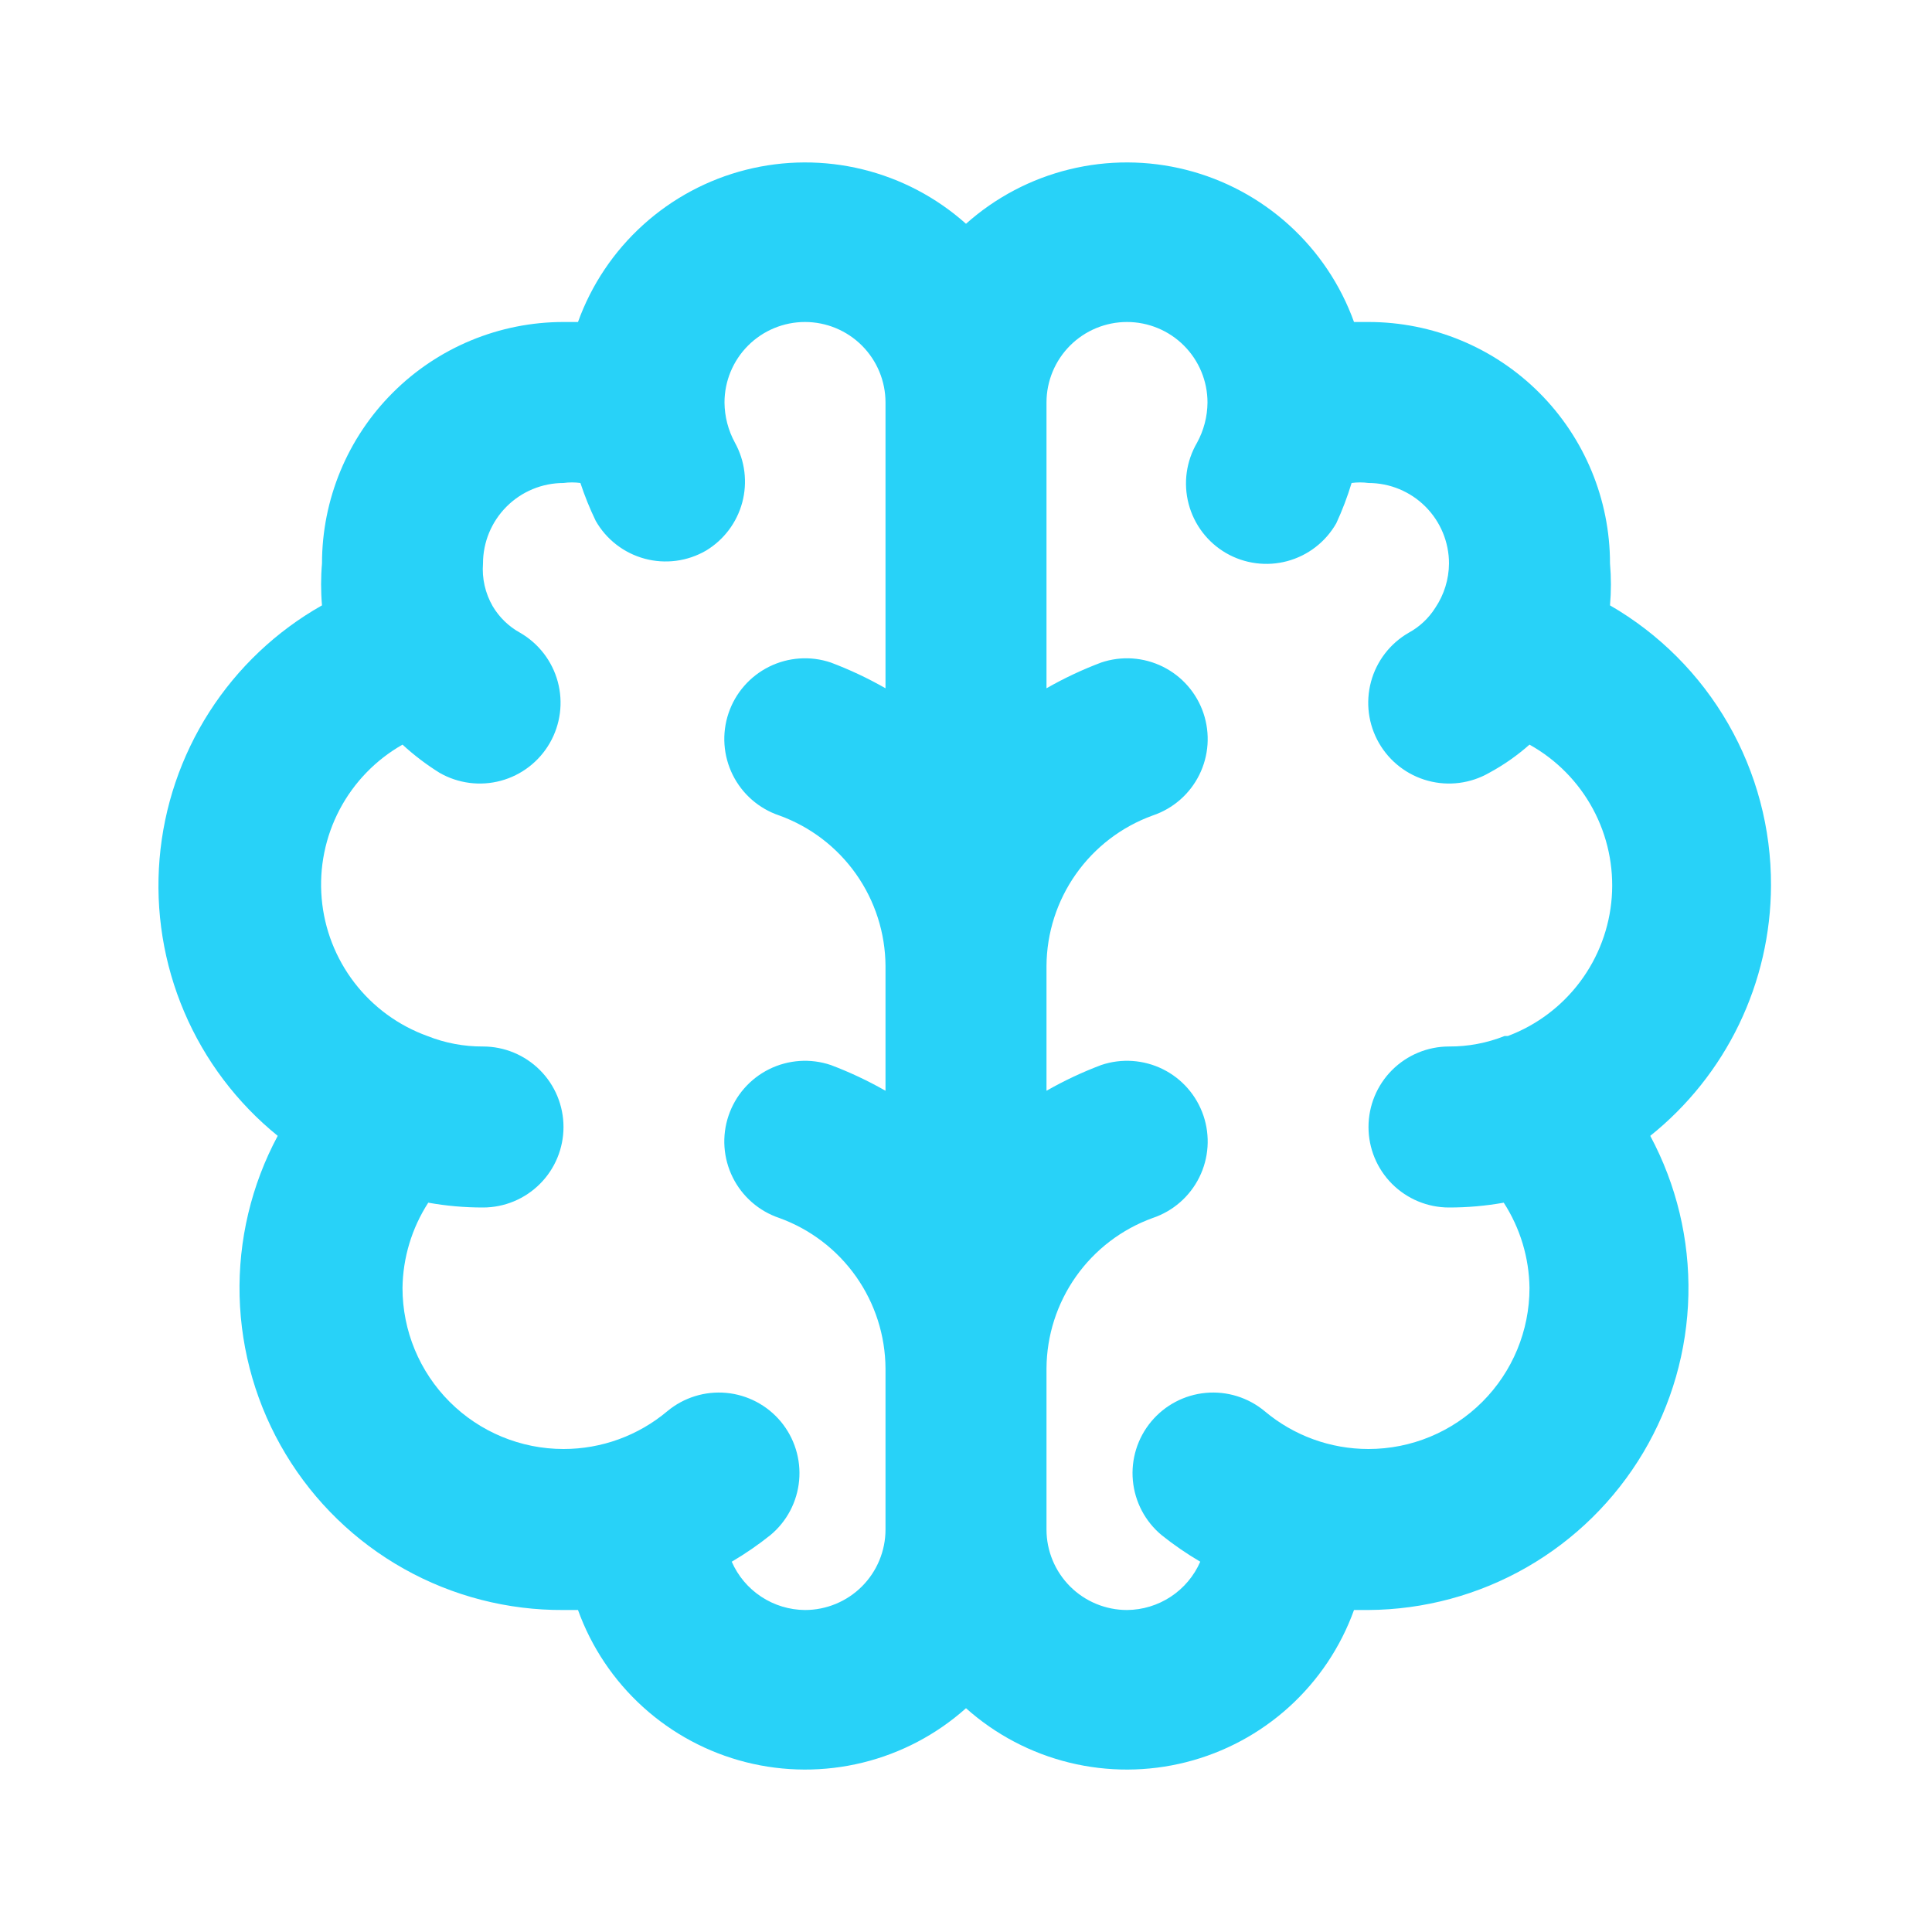 <svg width="107" height="107" viewBox="0 0 107 107" fill="none" xmlns="http://www.w3.org/2000/svg">
<path d="M98.083 49.042C98.096 45.899 97.278 42.809 95.712 40.085C94.146 37.36 91.888 35.098 89.167 33.527C89.234 32.755 89.234 31.98 89.167 31.208C89.167 27.661 87.757 24.259 85.249 21.751C82.741 19.242 79.339 17.833 75.792 17.833H74.989C74.247 15.775 73.011 13.93 71.389 12.461C69.768 10.991 67.811 9.942 65.689 9.405C63.568 8.868 61.348 8.86 59.222 9.381C57.097 9.902 55.132 10.937 53.5 12.394C51.868 10.937 49.903 9.902 47.778 9.381C45.652 8.86 43.432 8.868 41.31 9.405C39.189 9.942 37.232 10.991 35.611 12.461C33.989 13.93 32.753 15.775 32.011 17.833H31.208C27.661 17.833 24.259 19.242 21.751 21.751C19.242 24.259 17.833 27.661 17.833 31.208C17.766 31.98 17.766 32.755 17.833 33.527C15.303 34.957 13.161 36.984 11.593 39.431C10.025 41.879 9.079 44.672 8.837 47.568C8.595 50.465 9.065 53.376 10.206 56.05C11.346 58.723 13.123 61.077 15.381 62.907C13.92 65.632 13.193 68.691 13.27 71.782C13.348 74.873 14.228 77.891 15.825 80.539C17.421 83.188 19.678 85.376 22.375 86.888C25.072 88.401 28.116 89.186 31.208 89.167H32.011C32.753 91.225 33.989 93.07 35.611 94.539C37.232 96.009 39.189 97.058 41.31 97.595C43.432 98.132 45.652 98.14 47.778 97.619C49.903 97.098 51.868 96.063 53.5 94.606C55.132 96.063 57.097 97.098 59.222 97.619C61.348 98.14 63.568 98.132 65.689 97.595C67.811 97.058 69.768 96.009 71.389 94.539C73.011 93.07 74.247 91.225 74.989 89.167H75.792C78.865 89.147 81.881 88.334 84.547 86.806C87.214 85.277 89.44 83.086 91.01 80.444C92.58 77.802 93.44 74.799 93.508 71.726C93.576 68.654 92.848 65.616 91.396 62.907C93.475 61.242 95.156 59.133 96.313 56.733C97.47 54.334 98.075 51.706 98.083 49.042ZM49.042 38.119C48.071 37.563 47.057 37.086 46.01 36.692C44.887 36.314 43.659 36.397 42.597 36.924C41.535 37.451 40.726 38.377 40.348 39.501C39.969 40.624 40.053 41.852 40.58 42.914C41.106 43.975 42.033 44.785 43.157 45.163C44.873 45.783 46.357 46.915 47.41 48.406C48.462 49.897 49.032 51.675 49.042 53.5V60.41C48.071 59.855 47.057 59.378 46.01 58.984C44.887 58.605 43.659 58.689 42.597 59.215C41.535 59.742 40.726 60.669 40.348 61.792C39.969 62.916 40.053 64.143 40.58 65.205C41.106 66.267 42.033 67.076 43.157 67.455C44.873 68.075 46.357 69.207 47.41 70.698C48.462 72.189 49.032 73.967 49.042 75.792V84.708C49.042 85.891 48.572 87.025 47.736 87.861C46.9 88.697 45.766 89.167 44.583 89.167C43.721 89.161 42.878 88.905 42.158 88.43C41.438 87.956 40.871 87.282 40.526 86.492C41.274 86.053 41.989 85.561 42.666 85.02C43.117 84.646 43.49 84.186 43.763 83.667C44.036 83.148 44.204 82.581 44.258 81.997C44.312 81.414 44.25 80.825 44.076 80.265C43.903 79.705 43.62 79.185 43.246 78.734C42.871 78.283 42.411 77.911 41.893 77.638C41.374 77.365 40.806 77.196 40.223 77.142C39.639 77.089 39.05 77.15 38.49 77.324C37.931 77.498 37.41 77.78 36.96 78.155C35.35 79.51 33.313 80.252 31.208 80.25C28.843 80.25 26.576 79.311 24.903 77.638C23.231 75.966 22.292 73.698 22.292 71.333C22.313 69.655 22.808 68.017 23.718 66.608C24.719 66.787 25.733 66.876 26.75 66.875C27.932 66.875 29.066 66.405 29.902 65.569C30.739 64.733 31.208 63.599 31.208 62.417C31.208 61.234 30.739 60.1 29.902 59.264C29.066 58.428 27.932 57.958 26.75 57.958C25.697 57.964 24.652 57.768 23.674 57.379C22.07 56.8 20.666 55.775 19.628 54.423C18.589 53.071 17.96 51.45 17.815 49.752C17.669 48.053 18.014 46.349 18.807 44.84C19.601 43.332 20.81 42.082 22.292 41.24C22.925 41.822 23.612 42.345 24.343 42.8C25.371 43.391 26.593 43.55 27.738 43.24C28.884 42.931 29.859 42.179 30.45 41.15C31.042 40.122 31.2 38.9 30.891 37.755C30.581 36.609 29.829 35.634 28.801 35.042C28.173 34.696 27.65 34.188 27.285 33.571C26.873 32.855 26.686 32.032 26.75 31.208C26.75 30.026 27.22 28.892 28.056 28.056C28.892 27.22 30.026 26.75 31.208 26.75C31.519 26.707 31.834 26.707 32.145 26.75C32.381 27.466 32.664 28.166 32.992 28.845C33.283 29.356 33.672 29.805 34.138 30.164C34.603 30.524 35.135 30.788 35.702 30.941C36.27 31.095 36.862 31.134 37.446 31.058C38.029 30.981 38.591 30.79 39.1 30.495C40.088 29.9 40.807 28.946 41.107 27.832C41.406 26.718 41.262 25.531 40.705 24.521C40.331 23.837 40.131 23.071 40.125 22.292C40.125 21.109 40.595 19.975 41.431 19.139C42.267 18.303 43.401 17.833 44.583 17.833C45.766 17.833 46.9 18.303 47.736 19.139C48.572 19.975 49.042 21.109 49.042 22.292V38.119ZM83.326 57.379C82.347 57.768 81.303 57.964 80.25 57.958C79.068 57.958 77.934 58.428 77.097 59.264C76.261 60.1 75.792 61.234 75.792 62.417C75.792 63.599 76.261 64.733 77.097 65.569C77.934 66.405 79.068 66.875 80.25 66.875C81.266 66.876 82.281 66.787 83.282 66.608C84.192 68.017 84.687 69.655 84.708 71.333C84.708 73.698 83.769 75.966 82.097 77.638C80.424 79.311 78.156 80.25 75.792 80.25C73.687 80.252 71.65 79.51 70.04 78.155C69.13 77.398 67.956 77.034 66.777 77.142C65.598 77.251 64.511 77.824 63.754 78.734C62.997 79.645 62.633 80.818 62.742 81.997C62.851 83.176 63.423 84.264 64.334 85.02C65.011 85.561 65.726 86.053 66.474 86.492C66.129 87.282 65.562 87.956 64.842 88.43C64.122 88.905 63.279 89.161 62.417 89.167C61.234 89.167 60.1 88.697 59.264 87.861C58.428 87.025 57.958 85.891 57.958 84.708V75.792C57.968 73.967 58.538 72.189 59.59 70.698C60.643 69.207 62.127 68.075 63.843 67.455C64.967 67.076 65.894 66.267 66.42 65.205C66.947 64.143 67.031 62.916 66.652 61.792C66.274 60.669 65.465 59.742 64.403 59.215C63.341 58.689 62.113 58.605 60.99 58.984C59.943 59.378 58.929 59.855 57.958 60.41V53.5C57.968 51.675 58.538 49.897 59.59 48.406C60.643 46.915 62.127 45.783 63.843 45.163C64.4 44.976 64.913 44.681 65.356 44.295C65.798 43.909 66.16 43.439 66.42 42.914C66.681 42.388 66.836 41.816 66.876 41.23C66.915 40.645 66.839 40.057 66.652 39.501C66.465 38.945 66.17 38.431 65.784 37.989C65.398 37.546 64.928 37.185 64.403 36.924C63.877 36.663 63.305 36.508 62.719 36.468C62.134 36.429 61.546 36.505 60.99 36.692C59.943 37.086 58.929 37.563 57.958 38.119V22.292C57.958 21.109 58.428 19.975 59.264 19.139C60.1 18.303 61.234 17.833 62.417 17.833C63.599 17.833 64.733 18.303 65.569 19.139C66.405 19.975 66.875 21.109 66.875 22.292C66.869 23.071 66.669 23.837 66.295 24.521C65.999 25.027 65.805 25.587 65.725 26.168C65.645 26.749 65.681 27.34 65.83 27.908C65.979 28.475 66.239 29.008 66.594 29.475C66.949 29.942 67.393 30.334 67.9 30.629C68.409 30.924 68.971 31.115 69.555 31.191C70.138 31.268 70.73 31.229 71.298 31.075C71.865 30.922 72.397 30.658 72.862 30.298C73.328 29.938 73.717 29.49 74.008 28.979C74.342 28.257 74.625 27.512 74.855 26.75C75.166 26.707 75.481 26.707 75.792 26.75C76.974 26.75 78.108 27.22 78.944 28.056C79.78 28.892 80.25 30.026 80.25 31.208C80.243 32.082 79.98 32.935 79.492 33.66C79.127 34.239 78.621 34.715 78.021 35.042C76.992 35.634 76.24 36.609 75.931 37.755C75.622 38.9 75.78 40.122 76.371 41.15C76.963 42.179 77.938 42.931 79.084 43.24C80.229 43.55 81.451 43.391 82.479 42.8C83.28 42.367 84.028 41.843 84.708 41.24C86.195 42.067 87.414 43.303 88.221 44.801C89.028 46.299 89.39 47.997 89.264 49.694C89.137 51.391 88.528 53.016 87.507 54.378C86.487 55.74 85.098 56.781 83.505 57.379H83.326Z" fill="#28D2F8"/>
</svg>
